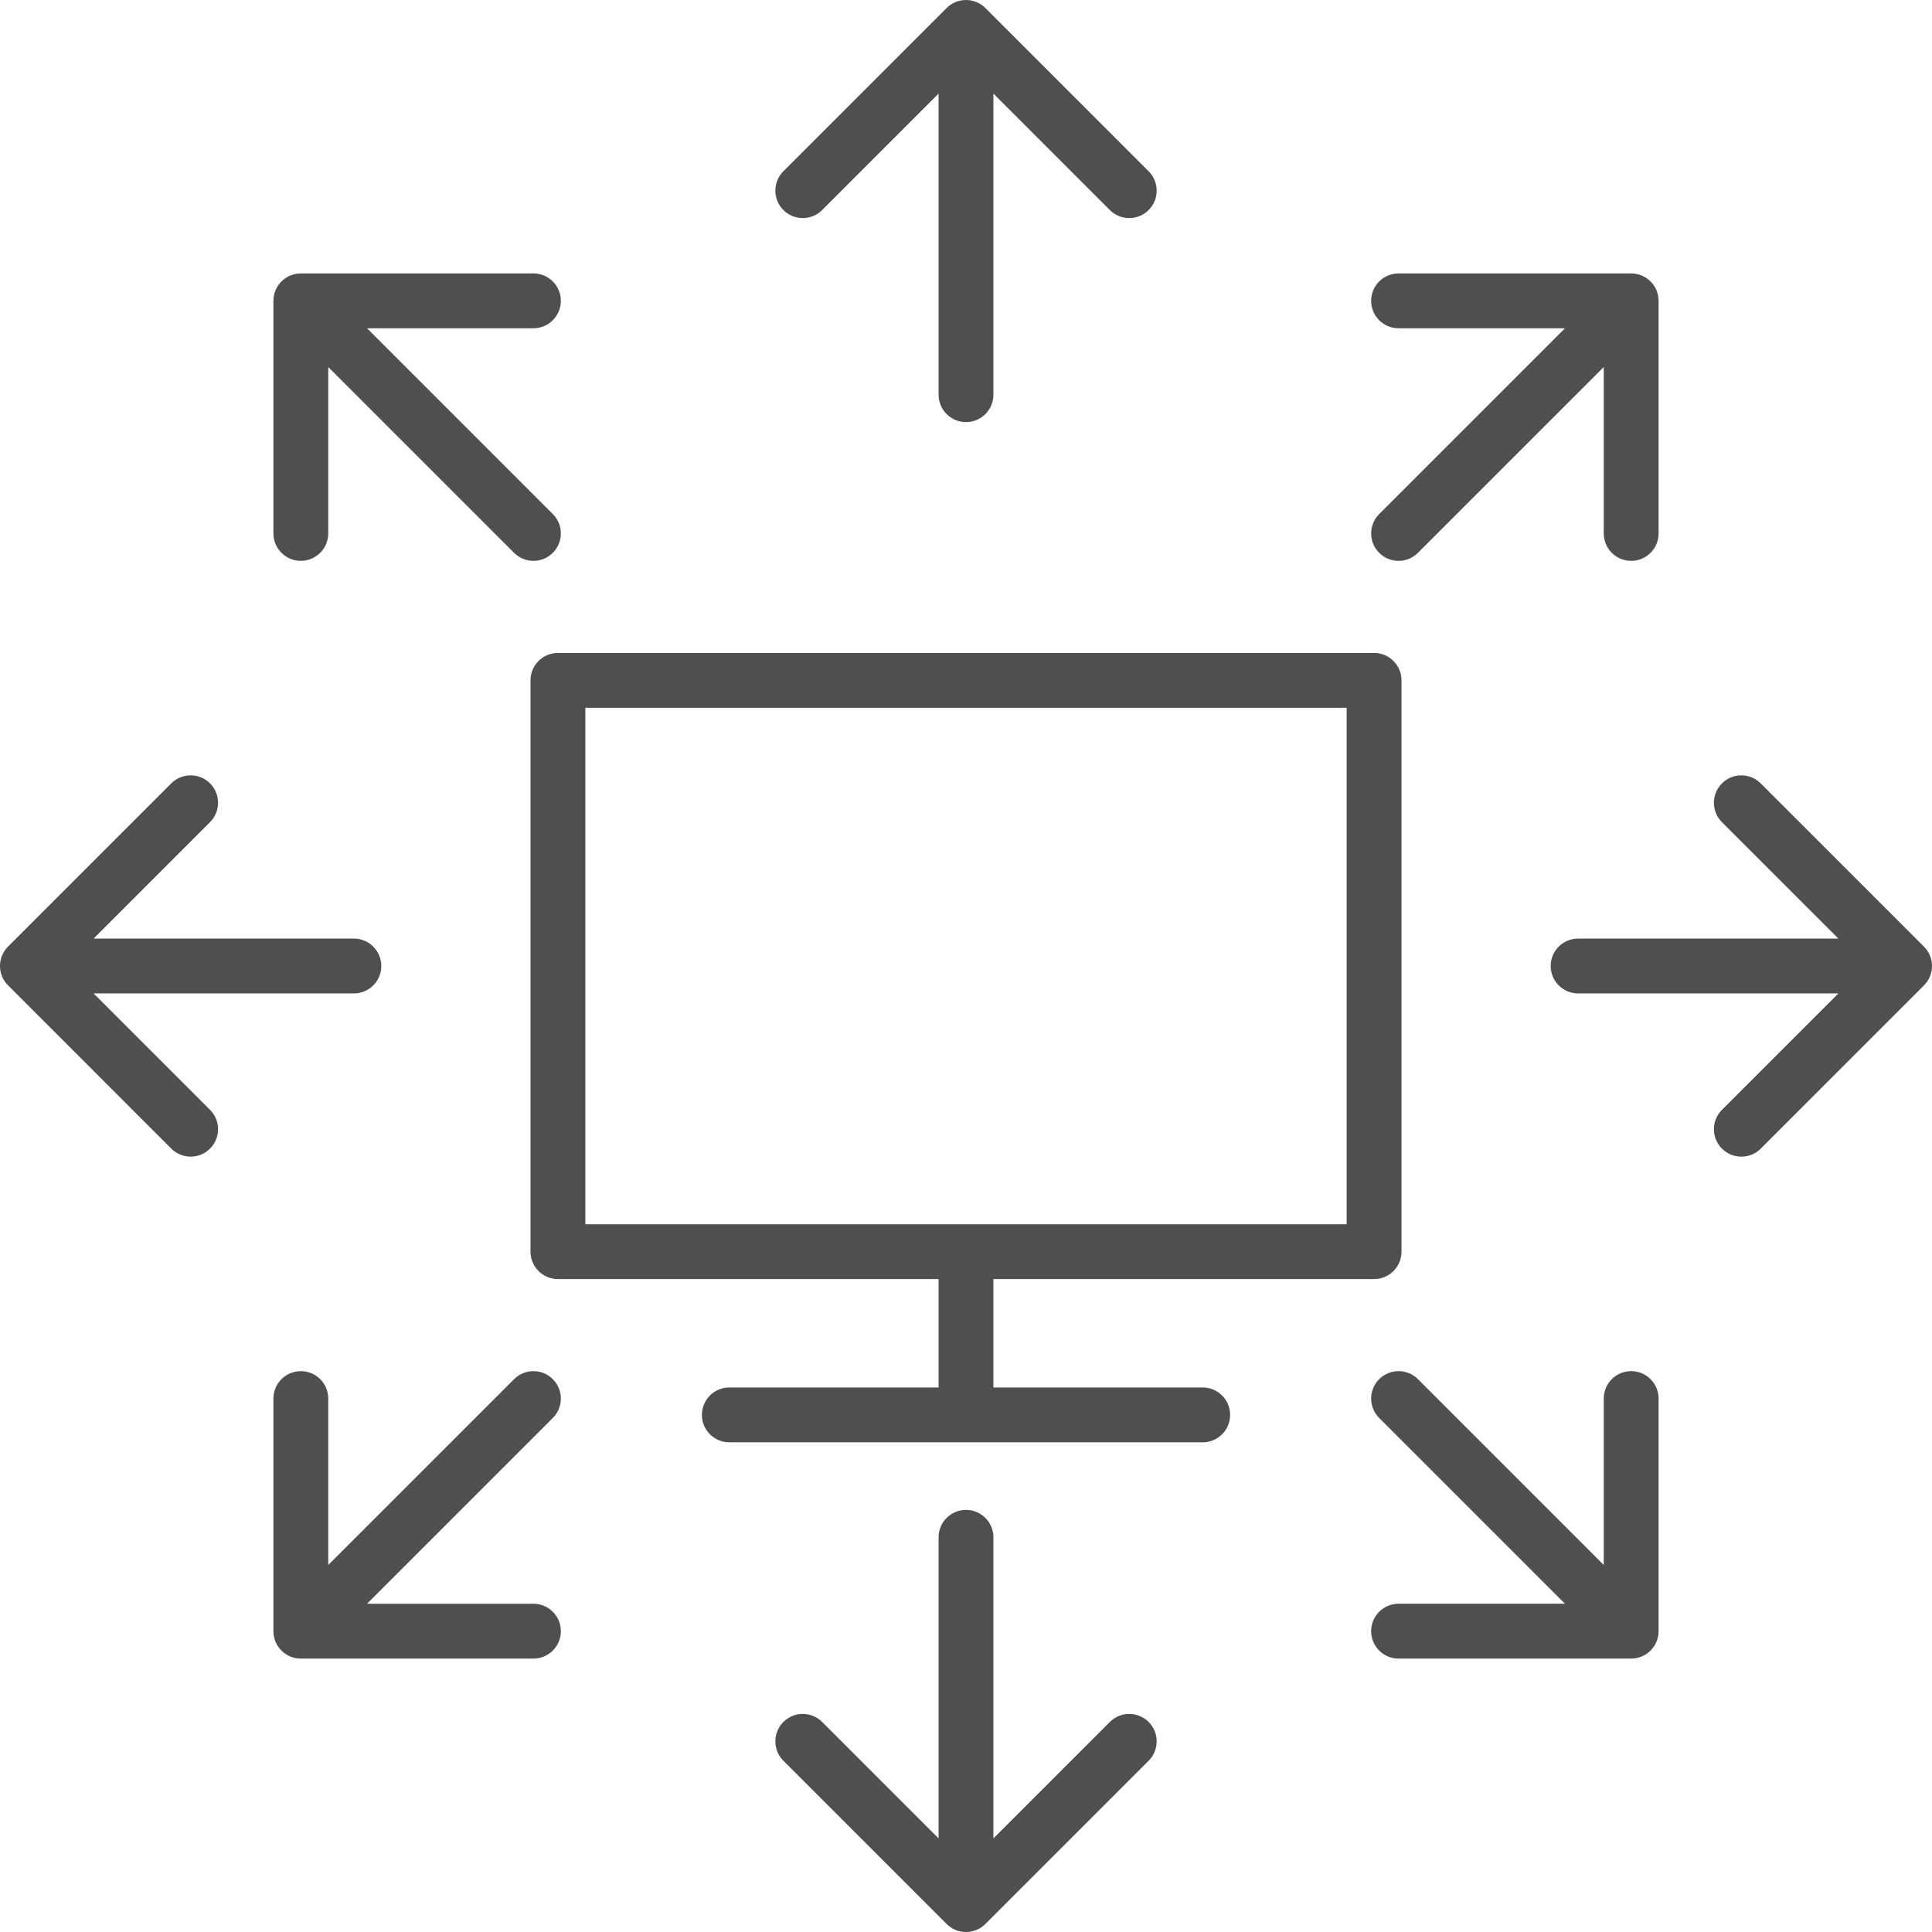 <svg width="79" height="79" viewBox="0 0 79 79" fill="none" xmlns="http://www.w3.org/2000/svg">
<path d="M33.618 8.589L38.379 3.828V16.139C38.379 16.758 38.881 17.26 39.5 17.26C40.12 17.26 40.621 16.758 40.621 16.139V3.828L45.382 8.589C45.601 8.808 45.888 8.917 46.175 8.917C46.462 8.917 46.749 8.808 46.968 8.589C47.406 8.151 47.406 7.441 46.968 7.003L40.294 0.329C40.267 0.303 40.239 0.278 40.211 0.254C40.199 0.244 40.187 0.236 40.174 0.227C40.157 0.214 40.14 0.201 40.122 0.189C40.107 0.179 40.092 0.17 40.077 0.161C40.06 0.151 40.045 0.141 40.028 0.132C40.013 0.124 39.996 0.117 39.98 0.109C39.963 0.101 39.946 0.093 39.929 0.085C39.913 0.079 39.897 0.074 39.881 0.068C39.863 0.061 39.844 0.054 39.825 0.048C39.809 0.043 39.794 0.04 39.778 0.036C39.758 0.031 39.739 0.026 39.719 0.022C39.701 0.018 39.682 0.016 39.664 0.013C39.646 0.011 39.629 0.007 39.611 0.005C39.578 0.002 39.545 0.001 39.513 0.001C39.508 0.001 39.504 0 39.5 0C39.496 0 39.492 0.001 39.488 0.001C39.455 0.001 39.422 0.002 39.39 0.005C39.372 0.007 39.354 0.011 39.336 0.013C39.318 0.016 39.3 0.018 39.281 0.022C39.261 0.026 39.242 0.031 39.223 0.036C39.207 0.04 39.191 0.043 39.175 0.048C39.156 0.054 39.138 0.061 39.119 0.068C39.103 0.074 39.087 0.079 39.071 0.085C39.054 0.092 39.037 0.101 39.02 0.109C39.004 0.117 38.988 0.124 38.972 0.132C38.956 0.141 38.94 0.151 38.924 0.161C38.908 0.17 38.893 0.179 38.878 0.189C38.86 0.201 38.843 0.214 38.826 0.227C38.814 0.236 38.801 0.244 38.79 0.254C38.761 0.278 38.733 0.303 38.707 0.329L32.033 7.003C31.595 7.441 31.595 8.151 32.033 8.589C32.471 9.026 33.181 9.026 33.618 8.589Z" fill="#4F4F4F"/>
<path d="M11.368 11.679C11.358 11.694 11.349 11.71 11.339 11.726C11.33 11.742 11.32 11.757 11.312 11.773C11.303 11.789 11.296 11.806 11.288 11.823C11.28 11.839 11.272 11.855 11.265 11.872C11.258 11.889 11.253 11.905 11.247 11.922C11.24 11.94 11.233 11.957 11.228 11.976C11.223 11.993 11.219 12.01 11.215 12.027C11.21 12.045 11.205 12.063 11.201 12.082C11.197 12.102 11.195 12.123 11.192 12.143C11.19 12.159 11.187 12.174 11.185 12.19C11.182 12.227 11.18 12.264 11.18 12.301V21.812C11.18 22.431 11.682 22.933 12.301 22.933C12.92 22.933 13.422 22.431 13.422 21.812V15.008L21.02 22.605C21.238 22.824 21.525 22.933 21.812 22.933C22.099 22.933 22.386 22.824 22.605 22.605C23.043 22.167 23.043 21.457 22.605 21.02L15.008 13.423H21.812C22.431 13.423 22.933 12.921 22.933 12.301C22.933 11.682 22.431 11.18 21.812 11.18H12.301C12.297 11.18 12.293 11.181 12.288 11.181C12.256 11.181 12.223 11.182 12.191 11.186C12.172 11.188 12.155 11.191 12.137 11.193C12.119 11.196 12.1 11.198 12.082 11.202C12.062 11.206 12.043 11.211 12.023 11.216C12.008 11.22 11.992 11.224 11.976 11.228C11.957 11.234 11.938 11.241 11.92 11.248C11.904 11.254 11.888 11.259 11.872 11.265C11.855 11.273 11.838 11.281 11.821 11.289C11.805 11.297 11.789 11.304 11.773 11.312C11.756 11.321 11.741 11.331 11.725 11.341C11.709 11.35 11.694 11.359 11.678 11.369C11.661 11.381 11.644 11.394 11.627 11.407C11.614 11.416 11.602 11.425 11.59 11.434C11.533 11.481 11.48 11.534 11.434 11.591C11.423 11.603 11.415 11.616 11.405 11.629C11.393 11.645 11.38 11.662 11.368 11.679Z" fill="#4F4F4F"/>
<path d="M3.828 40.621H14.47C15.089 40.621 15.591 40.119 15.591 39.5C15.591 38.88 15.089 38.379 14.47 38.379H3.828L8.588 33.618C9.026 33.18 9.026 32.47 8.588 32.032C8.15 31.595 7.441 31.595 7.003 32.032L0.329 38.706C0.302 38.733 0.277 38.76 0.254 38.789C0.244 38.801 0.235 38.814 0.226 38.827C0.213 38.843 0.2 38.86 0.188 38.877C0.178 38.893 0.169 38.909 0.16 38.925C0.15 38.94 0.141 38.955 0.132 38.971C0.123 38.988 0.116 39.005 0.108 39.022C0.1 39.038 0.092 39.054 0.085 39.07C0.078 39.087 0.073 39.104 0.067 39.121C0.061 39.138 0.054 39.156 0.048 39.174C0.043 39.191 0.039 39.208 0.035 39.225C0.03 39.244 0.025 39.262 0.022 39.28C0.018 39.3 0.015 39.321 0.012 39.341C0.01 39.357 0.007 39.373 0.005 39.389C-0.002 39.462 -0.002 39.536 0.005 39.61C0.007 39.626 0.01 39.642 0.012 39.657C0.015 39.678 0.018 39.698 0.022 39.718C0.025 39.737 0.03 39.755 0.035 39.773C0.039 39.791 0.043 39.808 0.048 39.825C0.054 39.843 0.061 39.861 0.067 39.878C0.073 39.895 0.078 39.912 0.085 39.928C0.092 39.945 0.1 39.961 0.108 39.977C0.116 39.994 0.123 40.011 0.132 40.028C0.141 40.044 0.15 40.059 0.16 40.074C0.169 40.09 0.178 40.106 0.188 40.121C0.2 40.139 0.213 40.155 0.226 40.172C0.235 40.184 0.244 40.197 0.254 40.21C0.277 40.239 0.302 40.266 0.329 40.292L7.003 46.967C7.222 47.185 7.508 47.295 7.796 47.295C8.083 47.295 8.369 47.185 8.588 46.967C9.026 46.529 9.026 45.819 8.588 45.381L3.828 40.621Z" fill="#4F4F4F"/>
<path d="M22.605 56.395C22.167 55.957 21.457 55.957 21.02 56.395L13.422 63.992V57.188C13.422 56.569 12.92 56.066 12.301 56.066C11.682 56.066 11.18 56.569 11.18 57.188V66.699C11.18 66.736 11.182 66.773 11.185 66.81C11.187 66.826 11.19 66.841 11.192 66.857C11.195 66.877 11.197 66.898 11.202 66.918C11.205 66.936 11.21 66.954 11.215 66.972C11.219 66.99 11.223 67.007 11.228 67.025C11.234 67.042 11.24 67.06 11.246 67.077C11.253 67.094 11.258 67.111 11.265 67.128C11.272 67.144 11.28 67.16 11.287 67.176C11.296 67.193 11.303 67.21 11.312 67.228C11.32 67.243 11.33 67.257 11.338 67.272C11.348 67.288 11.358 67.305 11.369 67.322C11.379 67.338 11.391 67.353 11.403 67.368C11.413 67.382 11.423 67.396 11.434 67.41C11.455 67.436 11.478 67.461 11.502 67.484C11.504 67.487 11.506 67.489 11.508 67.492C11.511 67.495 11.514 67.497 11.517 67.5C11.54 67.523 11.565 67.545 11.59 67.566C11.604 67.577 11.618 67.587 11.632 67.597C11.647 67.609 11.662 67.621 11.678 67.631C11.694 67.642 11.711 67.651 11.728 67.661C11.743 67.67 11.757 67.68 11.773 67.688C11.789 67.697 11.806 67.704 11.824 67.712C11.84 67.72 11.855 67.728 11.872 67.735C11.889 67.742 11.905 67.747 11.922 67.753C11.94 67.76 11.958 67.766 11.976 67.772C11.992 67.777 12.009 67.781 12.026 67.785C12.045 67.79 12.063 67.795 12.082 67.799C12.102 67.802 12.121 67.805 12.141 67.808C12.157 67.81 12.174 67.813 12.191 67.815C12.227 67.818 12.264 67.82 12.301 67.82H21.812C22.432 67.82 22.934 67.318 22.934 66.699C22.934 66.08 22.432 65.578 21.812 65.578H15.008L22.605 57.981C23.043 57.542 23.043 56.833 22.605 56.395Z" fill="#4F4F4F"/>
<path d="M45.382 70.411L40.621 75.172V62.861C40.621 62.242 40.119 61.74 39.5 61.74C38.881 61.74 38.379 62.242 38.379 62.861V75.172L33.618 70.411C33.18 69.974 32.47 69.974 32.033 70.411C31.595 70.849 31.595 71.559 32.033 71.997L38.707 78.672C38.71 78.674 38.713 78.677 38.716 78.679C38.739 78.703 38.764 78.725 38.789 78.746C38.803 78.757 38.817 78.766 38.831 78.777C38.846 78.788 38.861 78.8 38.877 78.811C38.894 78.822 38.91 78.831 38.927 78.841C38.942 78.85 38.956 78.859 38.972 78.868C38.988 78.876 39.005 78.884 39.023 78.892C39.039 78.9 39.055 78.908 39.071 78.915C39.087 78.921 39.104 78.927 39.121 78.933C39.139 78.939 39.157 78.946 39.175 78.952C39.191 78.957 39.209 78.96 39.225 78.965C39.244 78.97 39.262 78.975 39.281 78.978C39.301 78.982 39.32 78.985 39.34 78.987C39.356 78.99 39.373 78.993 39.39 78.995C39.426 78.998 39.463 79 39.5 79C39.537 79 39.574 78.998 39.611 78.995C39.628 78.993 39.644 78.99 39.66 78.987C39.68 78.985 39.7 78.982 39.719 78.978C39.738 78.975 39.756 78.969 39.775 78.965C39.792 78.961 39.809 78.957 39.825 78.952C39.844 78.946 39.861 78.939 39.879 78.933C39.896 78.927 39.913 78.921 39.929 78.915C39.946 78.908 39.962 78.9 39.978 78.892C39.995 78.884 40.012 78.876 40.029 78.868C40.044 78.859 40.059 78.85 40.074 78.841C40.09 78.831 40.107 78.822 40.123 78.811C40.139 78.8 40.154 78.788 40.17 78.777C40.184 78.766 40.198 78.757 40.211 78.746C40.237 78.725 40.261 78.703 40.285 78.679C40.287 78.677 40.29 78.674 40.293 78.672L46.968 71.997C47.406 71.559 47.406 70.849 46.968 70.411C46.53 69.974 45.82 69.974 45.382 70.411Z" fill="#4F4F4F"/>
<path d="M67.597 67.367C67.609 67.352 67.621 67.337 67.631 67.321C67.642 67.305 67.652 67.288 67.662 67.271C67.67 67.257 67.68 67.242 67.688 67.227C67.697 67.21 67.704 67.192 67.713 67.175C67.72 67.159 67.728 67.144 67.735 67.128C67.742 67.111 67.747 67.094 67.754 67.076C67.76 67.059 67.766 67.042 67.772 67.024C67.777 67.007 67.781 66.989 67.785 66.972C67.79 66.954 67.795 66.936 67.798 66.918C67.802 66.897 67.805 66.877 67.808 66.856C67.81 66.841 67.813 66.825 67.815 66.809C67.818 66.772 67.82 66.735 67.82 66.698V57.187C67.82 56.568 67.318 56.066 66.699 56.066C66.08 56.066 65.578 56.568 65.578 57.187V63.992L57.98 56.394C57.543 55.957 56.833 55.957 56.395 56.394C55.957 56.832 55.957 57.542 56.395 57.98L63.992 65.577H57.188C56.569 65.577 56.066 66.079 56.066 66.698C56.066 67.318 56.569 67.82 57.188 67.82H66.699C66.736 67.82 66.773 67.818 66.81 67.814C66.826 67.812 66.843 67.809 66.859 67.807C66.879 67.804 66.898 67.802 66.918 67.798C66.937 67.794 66.955 67.789 66.974 67.784C66.991 67.78 67.008 67.776 67.024 67.771C67.043 67.766 67.06 67.759 67.078 67.752C67.095 67.746 67.112 67.741 67.128 67.734C67.145 67.727 67.16 67.719 67.177 67.712C67.194 67.704 67.211 67.696 67.228 67.687C67.243 67.679 67.257 67.67 67.272 67.661C67.289 67.651 67.306 67.641 67.322 67.631C67.338 67.62 67.353 67.608 67.369 67.596C67.382 67.586 67.397 67.576 67.41 67.565C67.436 67.544 67.46 67.522 67.483 67.499C67.486 67.496 67.489 67.494 67.492 67.491C67.494 67.489 67.496 67.486 67.499 67.484C67.522 67.46 67.545 67.435 67.566 67.409C67.577 67.396 67.587 67.381 67.597 67.367Z" fill="#4F4F4F"/>
<path d="M78.746 40.211C78.756 40.198 78.765 40.185 78.774 40.173C78.787 40.156 78.8 40.14 78.811 40.122C78.822 40.107 78.831 40.091 78.84 40.075C78.849 40.06 78.859 40.044 78.868 40.029C78.876 40.012 78.884 39.995 78.892 39.978C78.9 39.962 78.908 39.946 78.915 39.929C78.921 39.913 78.927 39.896 78.933 39.879C78.939 39.861 78.946 39.844 78.951 39.826C78.957 39.809 78.96 39.791 78.965 39.774C78.969 39.756 78.974 39.738 78.978 39.719C78.982 39.699 78.984 39.679 78.987 39.658C78.99 39.642 78.993 39.627 78.994 39.611C79.001 39.537 79.001 39.463 78.994 39.389C78.993 39.373 78.99 39.358 78.987 39.342C78.984 39.322 78.982 39.301 78.978 39.281C78.974 39.263 78.969 39.244 78.965 39.226C78.96 39.209 78.957 39.192 78.951 39.175C78.946 39.157 78.939 39.139 78.933 39.122C78.927 39.105 78.921 39.088 78.915 39.071C78.908 39.054 78.9 39.038 78.892 39.022C78.884 39.005 78.876 38.988 78.868 38.972C78.859 38.956 78.849 38.941 78.84 38.925C78.831 38.91 78.822 38.893 78.811 38.878C78.8 38.861 78.787 38.844 78.774 38.827C78.765 38.815 78.756 38.802 78.746 38.79C78.722 38.761 78.697 38.733 78.671 38.707L71.997 32.033C71.559 31.595 70.849 31.595 70.411 32.033C69.973 32.471 69.973 33.181 70.411 33.619L75.172 38.379H64.529C63.91 38.379 63.408 38.881 63.408 39.5C63.408 40.119 63.91 40.621 64.529 40.621H75.172L70.411 45.382C69.973 45.82 69.973 46.53 70.411 46.968C70.63 47.187 70.917 47.296 71.204 47.296C71.491 47.296 71.778 47.187 71.997 46.968L78.671 40.294C78.697 40.267 78.722 40.239 78.746 40.211Z" fill="#4F4F4F"/>
<path d="M56.395 22.605C56.614 22.824 56.901 22.934 57.188 22.934C57.475 22.934 57.762 22.824 57.98 22.605L65.578 15.008V21.813C65.578 22.432 66.08 22.934 66.699 22.934C67.318 22.934 67.82 22.432 67.82 21.813V12.302C67.82 12.265 67.818 12.228 67.815 12.191C67.813 12.175 67.81 12.159 67.808 12.143C67.805 12.123 67.802 12.102 67.799 12.082C67.795 12.064 67.79 12.046 67.785 12.027C67.781 12.01 67.777 11.993 67.772 11.976C67.766 11.958 67.76 11.941 67.753 11.923C67.747 11.906 67.742 11.889 67.735 11.872C67.728 11.856 67.72 11.84 67.712 11.824C67.704 11.807 67.697 11.79 67.688 11.773C67.679 11.757 67.67 11.742 67.66 11.726C67.651 11.711 67.642 11.694 67.632 11.679C67.62 11.662 67.607 11.645 67.595 11.629C67.585 11.616 67.576 11.603 67.566 11.591C67.519 11.534 67.467 11.481 67.41 11.434C67.398 11.425 67.385 11.416 67.373 11.407C67.356 11.394 67.339 11.381 67.321 11.369C67.306 11.359 67.291 11.35 67.275 11.341C67.26 11.331 67.244 11.321 67.227 11.312C67.212 11.304 67.195 11.297 67.179 11.289C67.162 11.281 67.145 11.273 67.128 11.265C67.112 11.259 67.096 11.254 67.08 11.248C67.062 11.241 67.043 11.234 67.024 11.228C67.008 11.224 66.993 11.22 66.977 11.216C66.957 11.211 66.938 11.206 66.918 11.202C66.9 11.198 66.881 11.196 66.863 11.193C66.845 11.191 66.828 11.187 66.809 11.186C66.777 11.182 66.744 11.181 66.712 11.181C66.707 11.181 66.703 11.18 66.699 11.18H57.188C56.569 11.18 56.066 11.682 56.066 12.301C56.066 12.921 56.569 13.423 57.188 13.423H63.992L56.395 21.02C55.957 21.458 55.957 22.168 56.395 22.605Z" fill="#4F4F4F"/>
<path d="M49.178 56.734H40.621V52.302H56.187C56.806 52.302 57.308 51.8 57.308 51.181V27.82C57.308 27.201 56.806 26.699 56.187 26.699H22.814C22.194 26.699 21.692 27.201 21.692 27.82V51.181C21.692 51.8 22.194 52.302 22.814 52.302H38.379V56.734H29.822C29.203 56.734 28.701 57.236 28.701 57.856C28.701 58.475 29.203 58.977 29.822 58.977H49.178C49.798 58.977 50.3 58.475 50.3 57.856C50.3 57.236 49.798 56.734 49.178 56.734ZM23.935 28.941H55.065V50.06H23.935V28.941Z" fill="#4F4F4F"/>
</svg>
